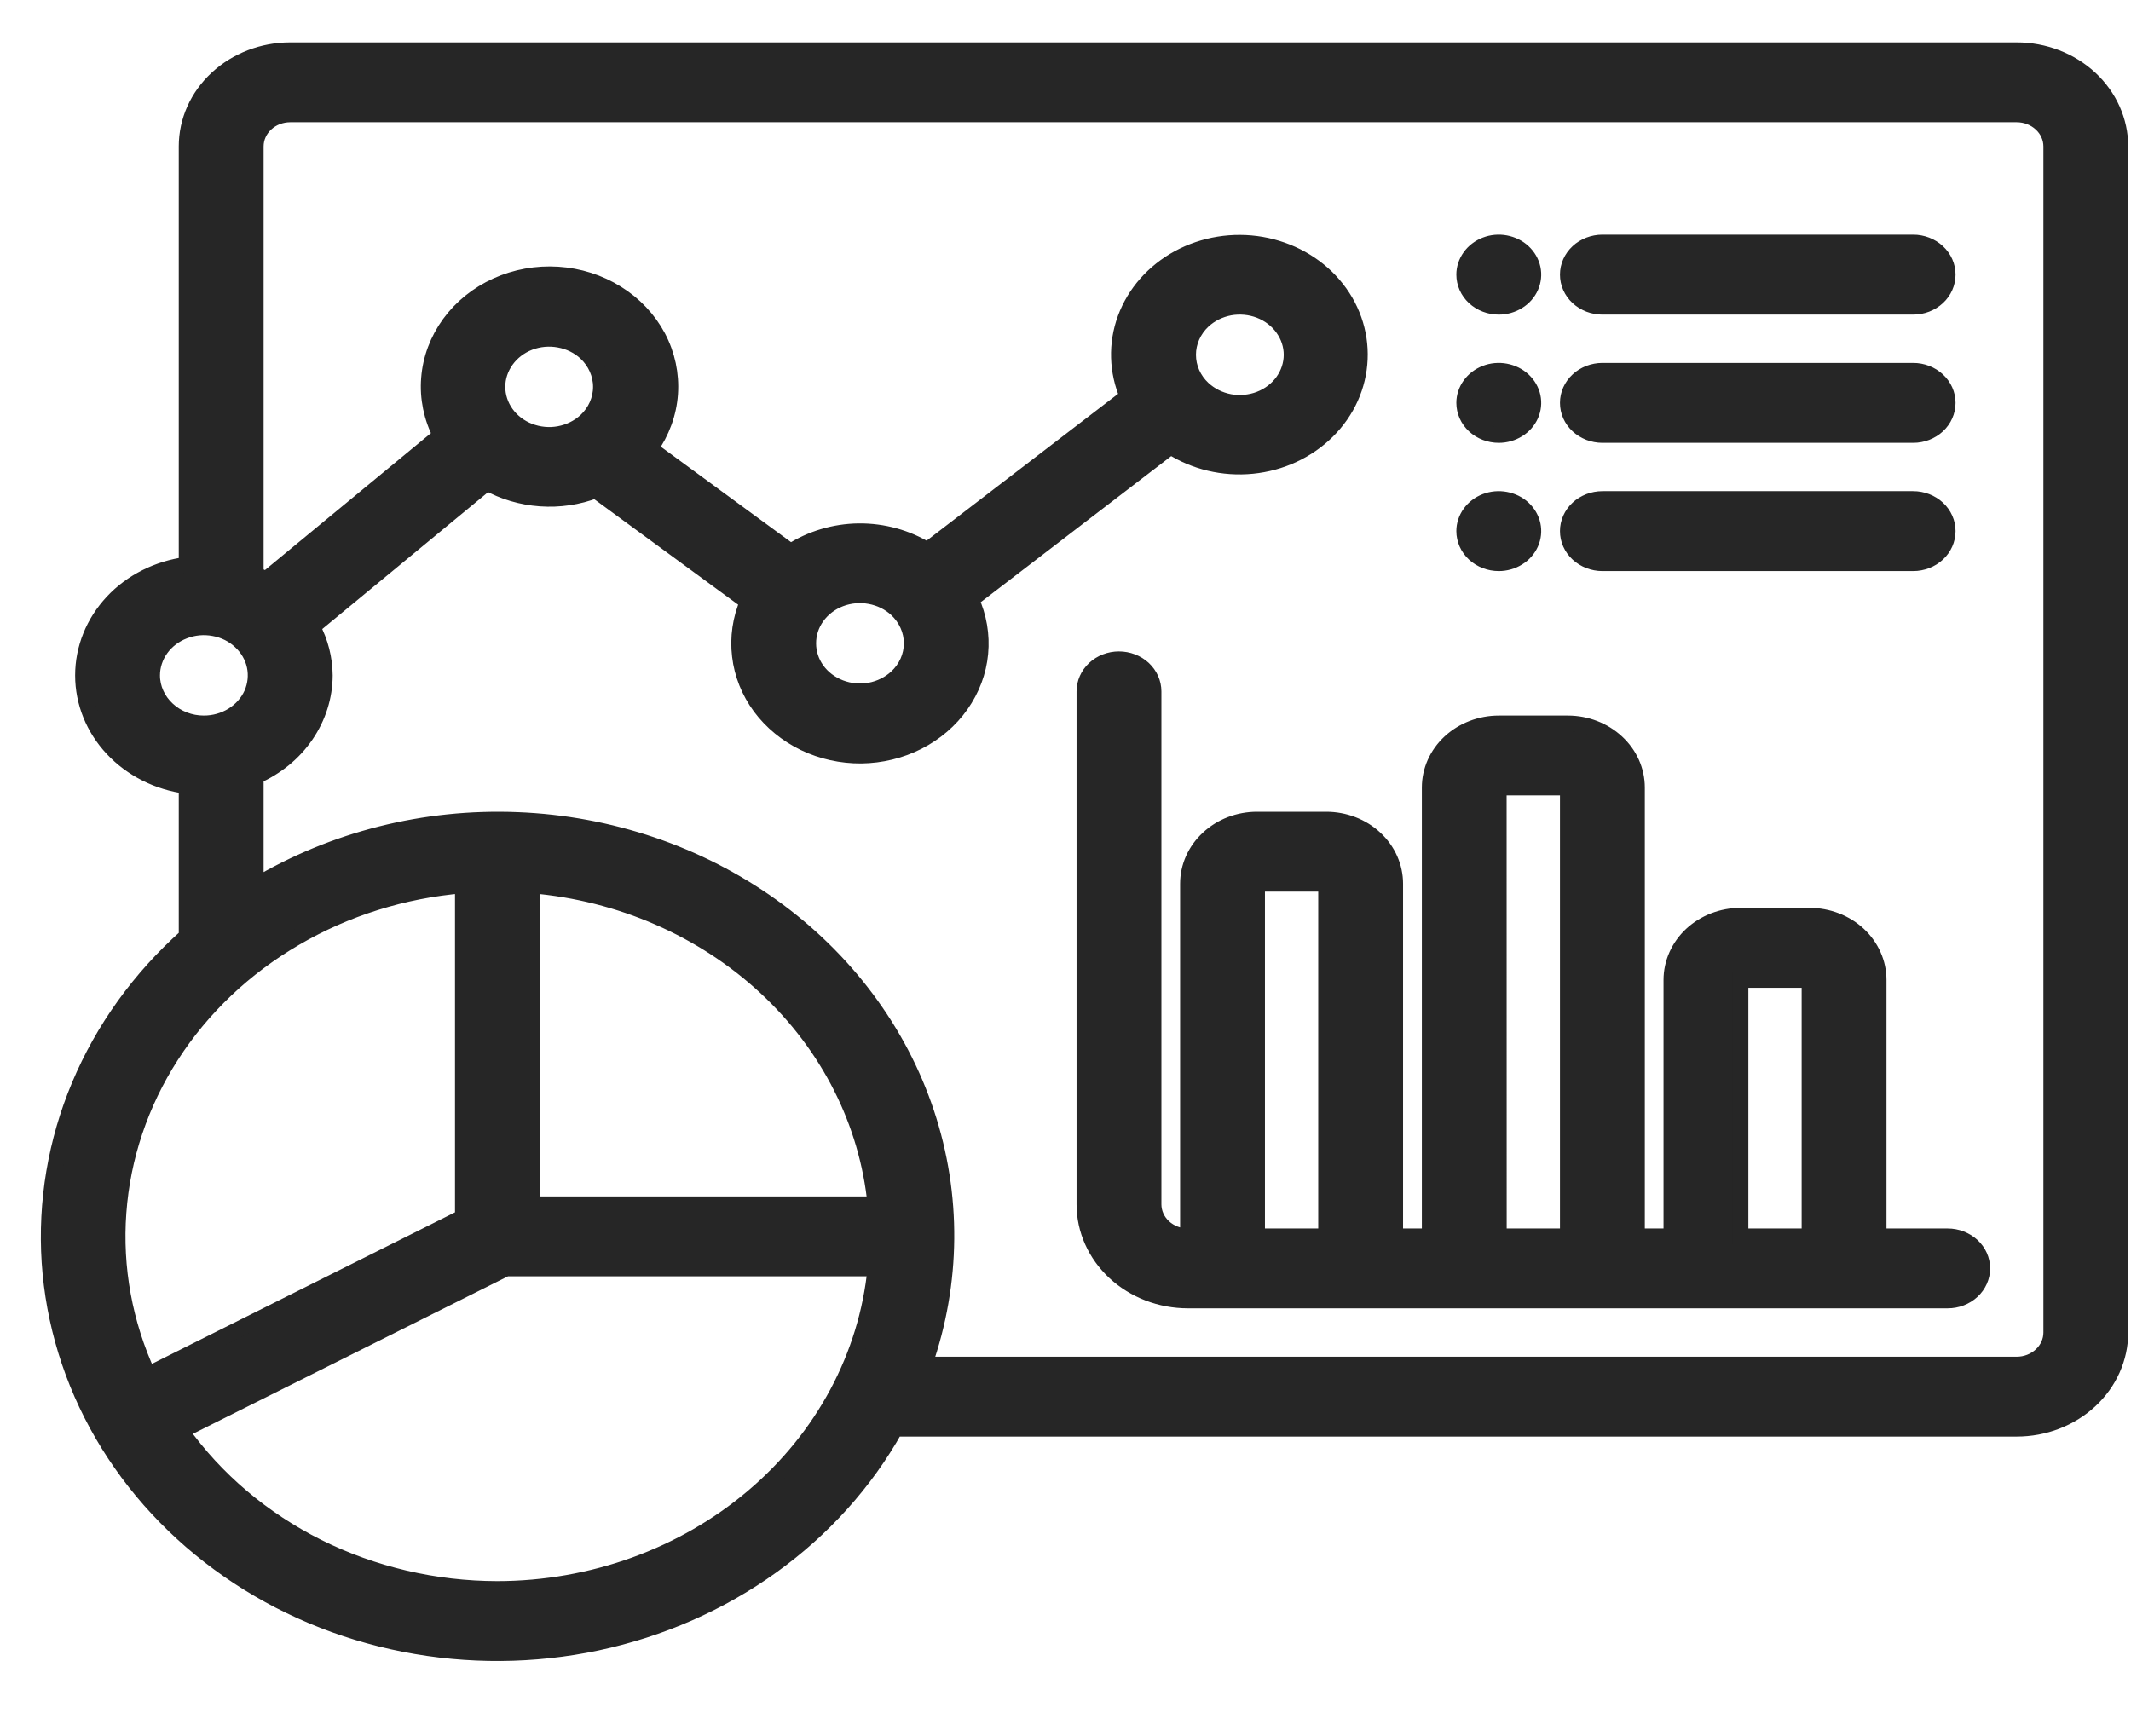 <svg width="27" height="22" viewBox="0 0 27 22" fill="none" xmlns="http://www.w3.org/2000/svg">
<path d="M24.677 15.668H23.802V12.418C23.802 12.203 23.71 11.996 23.546 11.843C23.382 11.691 23.159 11.605 22.927 11.605H22.052C21.82 11.605 21.598 11.691 21.433 11.843C21.269 11.996 21.177 12.203 21.177 12.418V15.668H20.74V9.98C20.74 9.765 20.648 9.558 20.483 9.406C20.319 9.254 20.097 9.168 19.865 9.168H18.99C18.758 9.168 18.535 9.254 18.371 9.406C18.207 9.558 18.115 9.765 18.115 9.98V15.668H17.677V11.199C17.677 10.984 17.585 10.777 17.421 10.625C17.257 10.472 17.034 10.387 16.802 10.387H15.927C15.695 10.387 15.473 10.472 15.309 10.625C15.144 10.777 15.052 10.984 15.052 11.199V15.668C14.936 15.668 14.825 15.625 14.743 15.549C14.661 15.473 14.615 15.369 14.615 15.262V8.762C14.615 8.654 14.569 8.551 14.487 8.474C14.405 8.398 14.293 8.355 14.177 8.355C14.061 8.355 13.95 8.398 13.868 8.474C13.786 8.551 13.74 8.654 13.74 8.762V15.262C13.74 15.585 13.879 15.895 14.124 16.123C14.371 16.352 14.704 16.48 15.052 16.48H24.677C24.793 16.48 24.904 16.438 24.987 16.361C25.069 16.285 25.115 16.182 25.115 16.074C25.115 15.966 25.069 15.863 24.987 15.787C24.904 15.711 24.793 15.668 24.677 15.668ZM15.927 15.668L15.927 11.199H16.802V15.668H15.927ZM18.99 15.668L18.989 9.98H19.865V15.668H18.99ZM22.052 15.668L22.052 12.418H22.927V15.668H22.052ZM19.865 3.48C19.865 3.427 19.876 3.374 19.898 3.325C19.92 3.276 19.952 3.231 19.993 3.193C20.033 3.155 20.082 3.126 20.135 3.105C20.188 3.085 20.245 3.074 20.302 3.074H24.24C24.356 3.074 24.467 3.117 24.549 3.193C24.631 3.269 24.677 3.373 24.677 3.48C24.677 3.588 24.631 3.692 24.549 3.768C24.467 3.844 24.356 3.887 24.24 3.887H20.302C20.245 3.887 20.188 3.876 20.135 3.856C20.082 3.835 20.033 3.805 19.993 3.768C19.952 3.73 19.92 3.685 19.898 3.636C19.876 3.587 19.865 3.534 19.865 3.48ZM18.552 3.48C18.552 3.4 18.578 3.322 18.626 3.255C18.674 3.188 18.742 3.136 18.822 3.105C18.902 3.074 18.99 3.066 19.075 3.082C19.16 3.098 19.238 3.136 19.299 3.193C19.36 3.25 19.402 3.322 19.419 3.401C19.436 3.48 19.427 3.562 19.394 3.636C19.361 3.71 19.305 3.774 19.233 3.818C19.161 3.863 19.076 3.887 18.99 3.887C18.874 3.887 18.762 3.844 18.68 3.768C18.598 3.692 18.552 3.588 18.552 3.48ZM19.865 5.105C19.865 5.052 19.876 4.999 19.898 4.95C19.92 4.901 19.952 4.856 19.993 4.818C20.033 4.78 20.082 4.751 20.135 4.73C20.188 4.71 20.245 4.699 20.302 4.699H24.24C24.356 4.699 24.467 4.742 24.549 4.818C24.631 4.894 24.677 4.998 24.677 5.105C24.677 5.213 24.631 5.317 24.549 5.393C24.467 5.469 24.356 5.512 24.24 5.512H20.302C20.245 5.512 20.188 5.501 20.135 5.481C20.082 5.46 20.033 5.43 19.993 5.393C19.952 5.355 19.92 5.31 19.898 5.261C19.876 5.212 19.865 5.159 19.865 5.105ZM19.865 6.73C19.865 6.677 19.876 6.624 19.898 6.575C19.92 6.526 19.952 6.481 19.993 6.443C20.033 6.405 20.082 6.376 20.135 6.355C20.188 6.335 20.245 6.324 20.302 6.324H24.24C24.356 6.324 24.467 6.367 24.549 6.443C24.631 6.519 24.677 6.623 24.677 6.73C24.677 6.838 24.631 6.942 24.549 7.018C24.467 7.094 24.356 7.137 24.24 7.137H20.302C20.245 7.137 20.188 7.126 20.135 7.106C20.082 7.085 20.033 7.055 19.993 7.018C19.952 6.98 19.92 6.935 19.898 6.886C19.876 6.837 19.865 6.784 19.865 6.73ZM18.552 5.105C18.552 5.025 18.578 4.947 18.626 4.88C18.674 4.813 18.742 4.761 18.822 4.73C18.902 4.699 18.99 4.691 19.075 4.707C19.16 4.723 19.238 4.761 19.299 4.818C19.36 4.875 19.402 4.947 19.419 5.026C19.436 5.105 19.427 5.187 19.394 5.261C19.361 5.335 19.305 5.399 19.233 5.443C19.161 5.488 19.076 5.512 18.99 5.512C18.874 5.512 18.762 5.469 18.68 5.393C18.598 5.317 18.552 5.213 18.552 5.105ZM18.552 6.73C18.552 6.65 18.578 6.572 18.626 6.505C18.674 6.438 18.742 6.386 18.822 6.355C18.902 6.324 18.99 6.316 19.075 6.332C19.16 6.348 19.238 6.386 19.299 6.443C19.36 6.5 19.402 6.572 19.419 6.651C19.436 6.73 19.427 6.812 19.394 6.886C19.361 6.96 19.305 7.024 19.233 7.068C19.161 7.113 19.076 7.137 18.99 7.137C18.874 7.137 18.762 7.094 18.68 7.018C18.598 6.942 18.552 6.838 18.552 6.73ZM25.552 0.637H3.677C3.329 0.637 2.996 0.766 2.75 0.994C2.503 1.223 2.365 1.532 2.365 1.855V7.157C2.001 7.205 1.667 7.372 1.426 7.63C1.185 7.888 1.052 8.217 1.052 8.559C1.052 8.9 1.185 9.23 1.426 9.487C1.667 9.745 2.001 9.913 2.365 9.96V11.866C1.77 12.396 1.307 13.04 1.007 13.753C0.707 14.466 0.578 15.231 0.628 15.995C0.679 16.759 0.907 17.504 1.299 18.178C1.69 18.852 2.235 19.438 2.895 19.897C3.555 20.356 4.315 20.676 5.121 20.834C5.928 20.993 6.762 20.987 7.565 20.817C8.369 20.646 9.123 20.316 9.776 19.847C10.428 19.379 10.963 18.785 11.343 18.105H25.552C25.9 18.105 26.234 17.977 26.48 17.748C26.726 17.52 26.864 17.21 26.865 16.887V1.855C26.864 1.532 26.726 1.223 26.48 0.994C26.234 0.766 25.9 0.637 25.552 0.637ZM1.927 8.559C1.927 8.438 1.966 8.32 2.038 8.22C2.11 8.12 2.212 8.042 2.332 7.996C2.452 7.949 2.584 7.937 2.711 7.961C2.839 7.984 2.956 8.042 3.047 8.128C3.139 8.213 3.202 8.322 3.227 8.44C3.252 8.558 3.239 8.68 3.19 8.792C3.14 8.903 3.056 8.998 2.948 9.065C2.84 9.132 2.713 9.168 2.583 9.168C2.409 9.168 2.243 9.104 2.12 8.989C1.997 8.875 1.927 8.72 1.927 8.559ZM5.865 11.22V15.425L1.876 17.42C1.578 16.772 1.449 16.068 1.501 15.365C1.552 14.663 1.781 13.981 2.17 13.377C2.559 12.772 3.097 12.261 3.739 11.887C4.381 11.512 5.109 11.283 5.865 11.22ZM6.74 11.22C7.859 11.316 8.907 11.773 9.702 12.511C10.497 13.249 10.989 14.222 11.092 15.262H6.74V11.22ZM6.302 20.137C5.508 20.136 4.726 19.953 4.026 19.604C3.327 19.254 2.731 18.75 2.293 18.134L6.413 16.074H11.092C10.982 17.184 10.43 18.215 9.544 18.966C8.658 19.718 7.502 20.135 6.302 20.137ZM25.99 16.887C25.99 16.994 25.944 17.098 25.861 17.174C25.779 17.25 25.668 17.293 25.552 17.293H11.711C12.074 16.258 12.084 15.144 11.738 14.104C11.392 13.065 10.708 12.149 9.78 11.485C8.852 10.82 7.725 10.438 6.554 10.392C5.383 10.345 4.226 10.636 3.24 11.225V9.838C3.501 9.723 3.722 9.542 3.876 9.316C4.031 9.089 4.114 8.827 4.115 8.559C4.113 8.346 4.06 8.136 3.958 7.945L6.172 6.117C6.377 6.232 6.608 6.3 6.847 6.317C7.085 6.334 7.325 6.299 7.546 6.214L9.474 7.628C9.381 7.844 9.347 8.079 9.375 8.311C9.402 8.543 9.491 8.765 9.633 8.958C9.776 9.15 9.967 9.307 10.19 9.415C10.413 9.522 10.661 9.577 10.912 9.575C11.164 9.572 11.41 9.512 11.631 9.4C11.851 9.288 12.039 9.127 12.176 8.932C12.314 8.736 12.398 8.513 12.42 8.28C12.442 8.048 12.402 7.814 12.304 7.599L14.833 5.659C15.134 5.853 15.501 5.94 15.865 5.904C16.23 5.868 16.568 5.711 16.818 5.462C17.068 5.214 17.214 4.89 17.228 4.55C17.243 4.21 17.125 3.876 16.896 3.61C16.668 3.344 16.343 3.164 15.983 3.101C15.623 3.039 15.251 3.099 14.934 3.27C14.617 3.442 14.378 3.713 14.259 4.035C14.14 4.357 14.151 4.708 14.287 5.024L11.748 6.972C11.491 6.813 11.188 6.73 10.88 6.733C10.571 6.737 10.271 6.827 10.018 6.991L8.237 5.685C8.385 5.478 8.473 5.238 8.49 4.99C8.507 4.742 8.454 4.493 8.336 4.27C8.217 4.047 8.038 3.856 7.815 3.718C7.593 3.579 7.335 3.497 7.068 3.48C6.8 3.463 6.533 3.511 6.292 3.62C6.051 3.729 5.845 3.895 5.695 4.101C5.545 4.307 5.455 4.547 5.436 4.795C5.416 5.043 5.468 5.292 5.584 5.516L3.369 7.344C3.327 7.321 3.284 7.299 3.24 7.279V1.855C3.24 1.748 3.286 1.644 3.368 1.568C3.45 1.492 3.561 1.449 3.677 1.449H25.552C25.668 1.449 25.779 1.492 25.861 1.568C25.944 1.644 25.99 1.748 25.99 1.855V16.887ZM7.423 5.333C7.331 5.418 7.214 5.476 7.086 5.5C6.959 5.524 6.827 5.511 6.707 5.465C6.587 5.419 6.485 5.341 6.413 5.241C6.341 5.141 6.302 5.023 6.302 4.902C6.302 4.782 6.341 4.664 6.413 4.564C6.485 4.464 6.587 4.385 6.707 4.339C6.827 4.293 6.959 4.281 7.086 4.305C7.214 4.328 7.331 4.386 7.423 4.471C7.545 4.586 7.614 4.741 7.614 4.902C7.614 5.064 7.545 5.219 7.423 5.333ZM11.36 8.583C11.268 8.668 11.151 8.726 11.024 8.75C10.897 8.774 10.765 8.761 10.645 8.715C10.525 8.669 10.422 8.591 10.35 8.491C10.278 8.391 10.24 8.273 10.24 8.152C10.24 8.032 10.278 7.914 10.35 7.814C10.422 7.714 10.525 7.635 10.645 7.589C10.765 7.543 10.897 7.531 11.024 7.555C11.151 7.578 11.268 7.636 11.36 7.721C11.483 7.836 11.552 7.991 11.552 8.152C11.552 8.314 11.483 8.469 11.36 8.583ZM15.244 4.065C15.336 3.98 15.453 3.922 15.58 3.898C15.708 3.875 15.84 3.887 15.96 3.933C16.079 3.979 16.182 4.057 16.254 4.158C16.326 4.258 16.365 4.376 16.365 4.496C16.365 4.617 16.326 4.734 16.254 4.835C16.182 4.935 16.079 5.013 15.96 5.059C15.84 5.105 15.708 5.117 15.58 5.094C15.453 5.07 15.336 5.012 15.244 4.927C15.121 4.813 15.053 4.658 15.053 4.496C15.053 4.335 15.121 4.18 15.244 4.065Z" fill="#262626" stroke="#262626" stroke-width="0.2"/>
</svg>